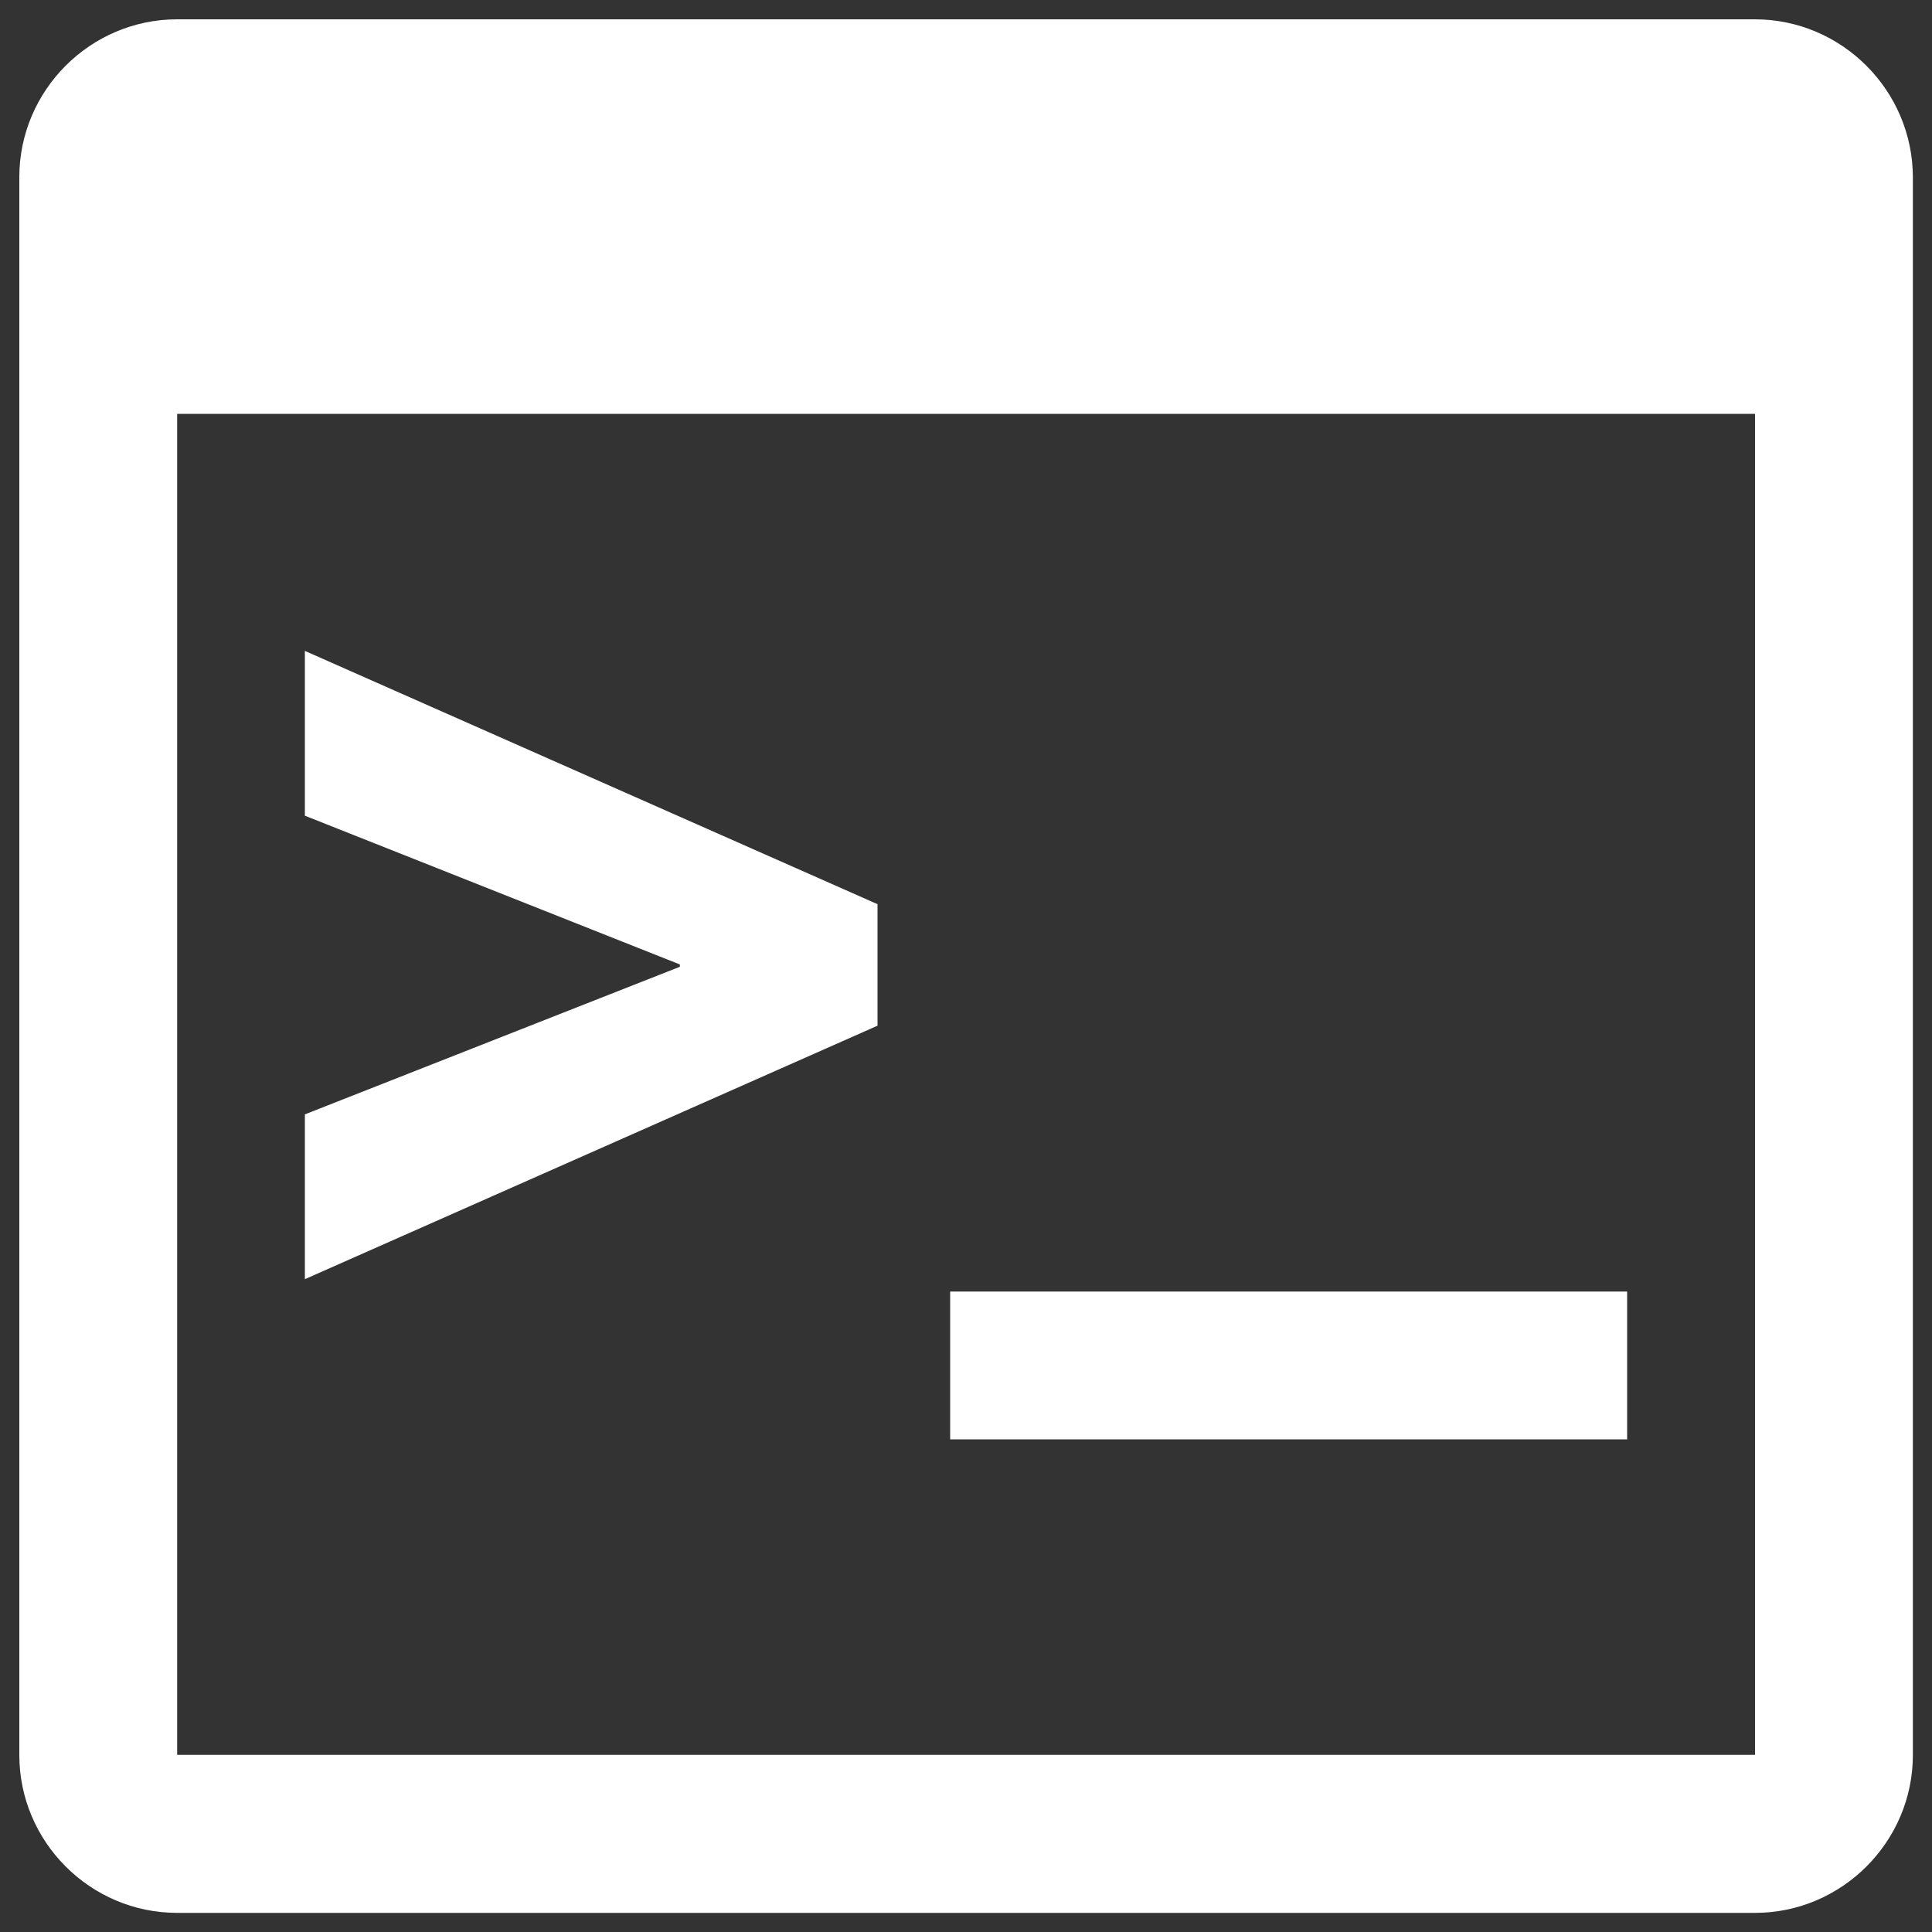 <?xml version="1.0" encoding="utf-8"?>
<!-- Svg Vector Icons : http://www.onlinewebfonts.com/icon -->
<!DOCTYPE svg PUBLIC "-//W3C//DTD SVG 1.1//EN" "http://www.w3.org/Graphics/SVG/1.1/DTD/svg11.dtd">
<svg version="1.1" xmlns="http://www.w3.org/2000/svg" xmlns:xlink="http://www.w3.org/1999/xlink" x="0px" y="0px" viewBox="0 0 1000 1000" enable-background="new 0 0 1000 1000" xml:space="preserve">
<rect x="0" y="0" width="1000" height="1000" fill="#333333" stroke="none"/>
<g><g id="_x35_151e0c8492e5103c096af88a51f9b27"><path fill="#ffffff" d="M157.8,576.8l194.1-76.4v-1.2l-194.1-77v-85.3L454.2,468v62.9L157.8,662.1V576.8z M842.2,668.6V745H491.8v-76.5H842.2z M908.3,10H91.7C46.7,10,10,46.8,10,91.7v816.7c0,44.9,36.7,81.7,81.7,81.7h816.7c44.9,0,81.7-36.8,81.7-81.7V91.7C990,46.8,953.3,10,908.3,10z M908.3,908.3H91.7V214.2h816.7V908.3z"/></g></g>
</svg>
